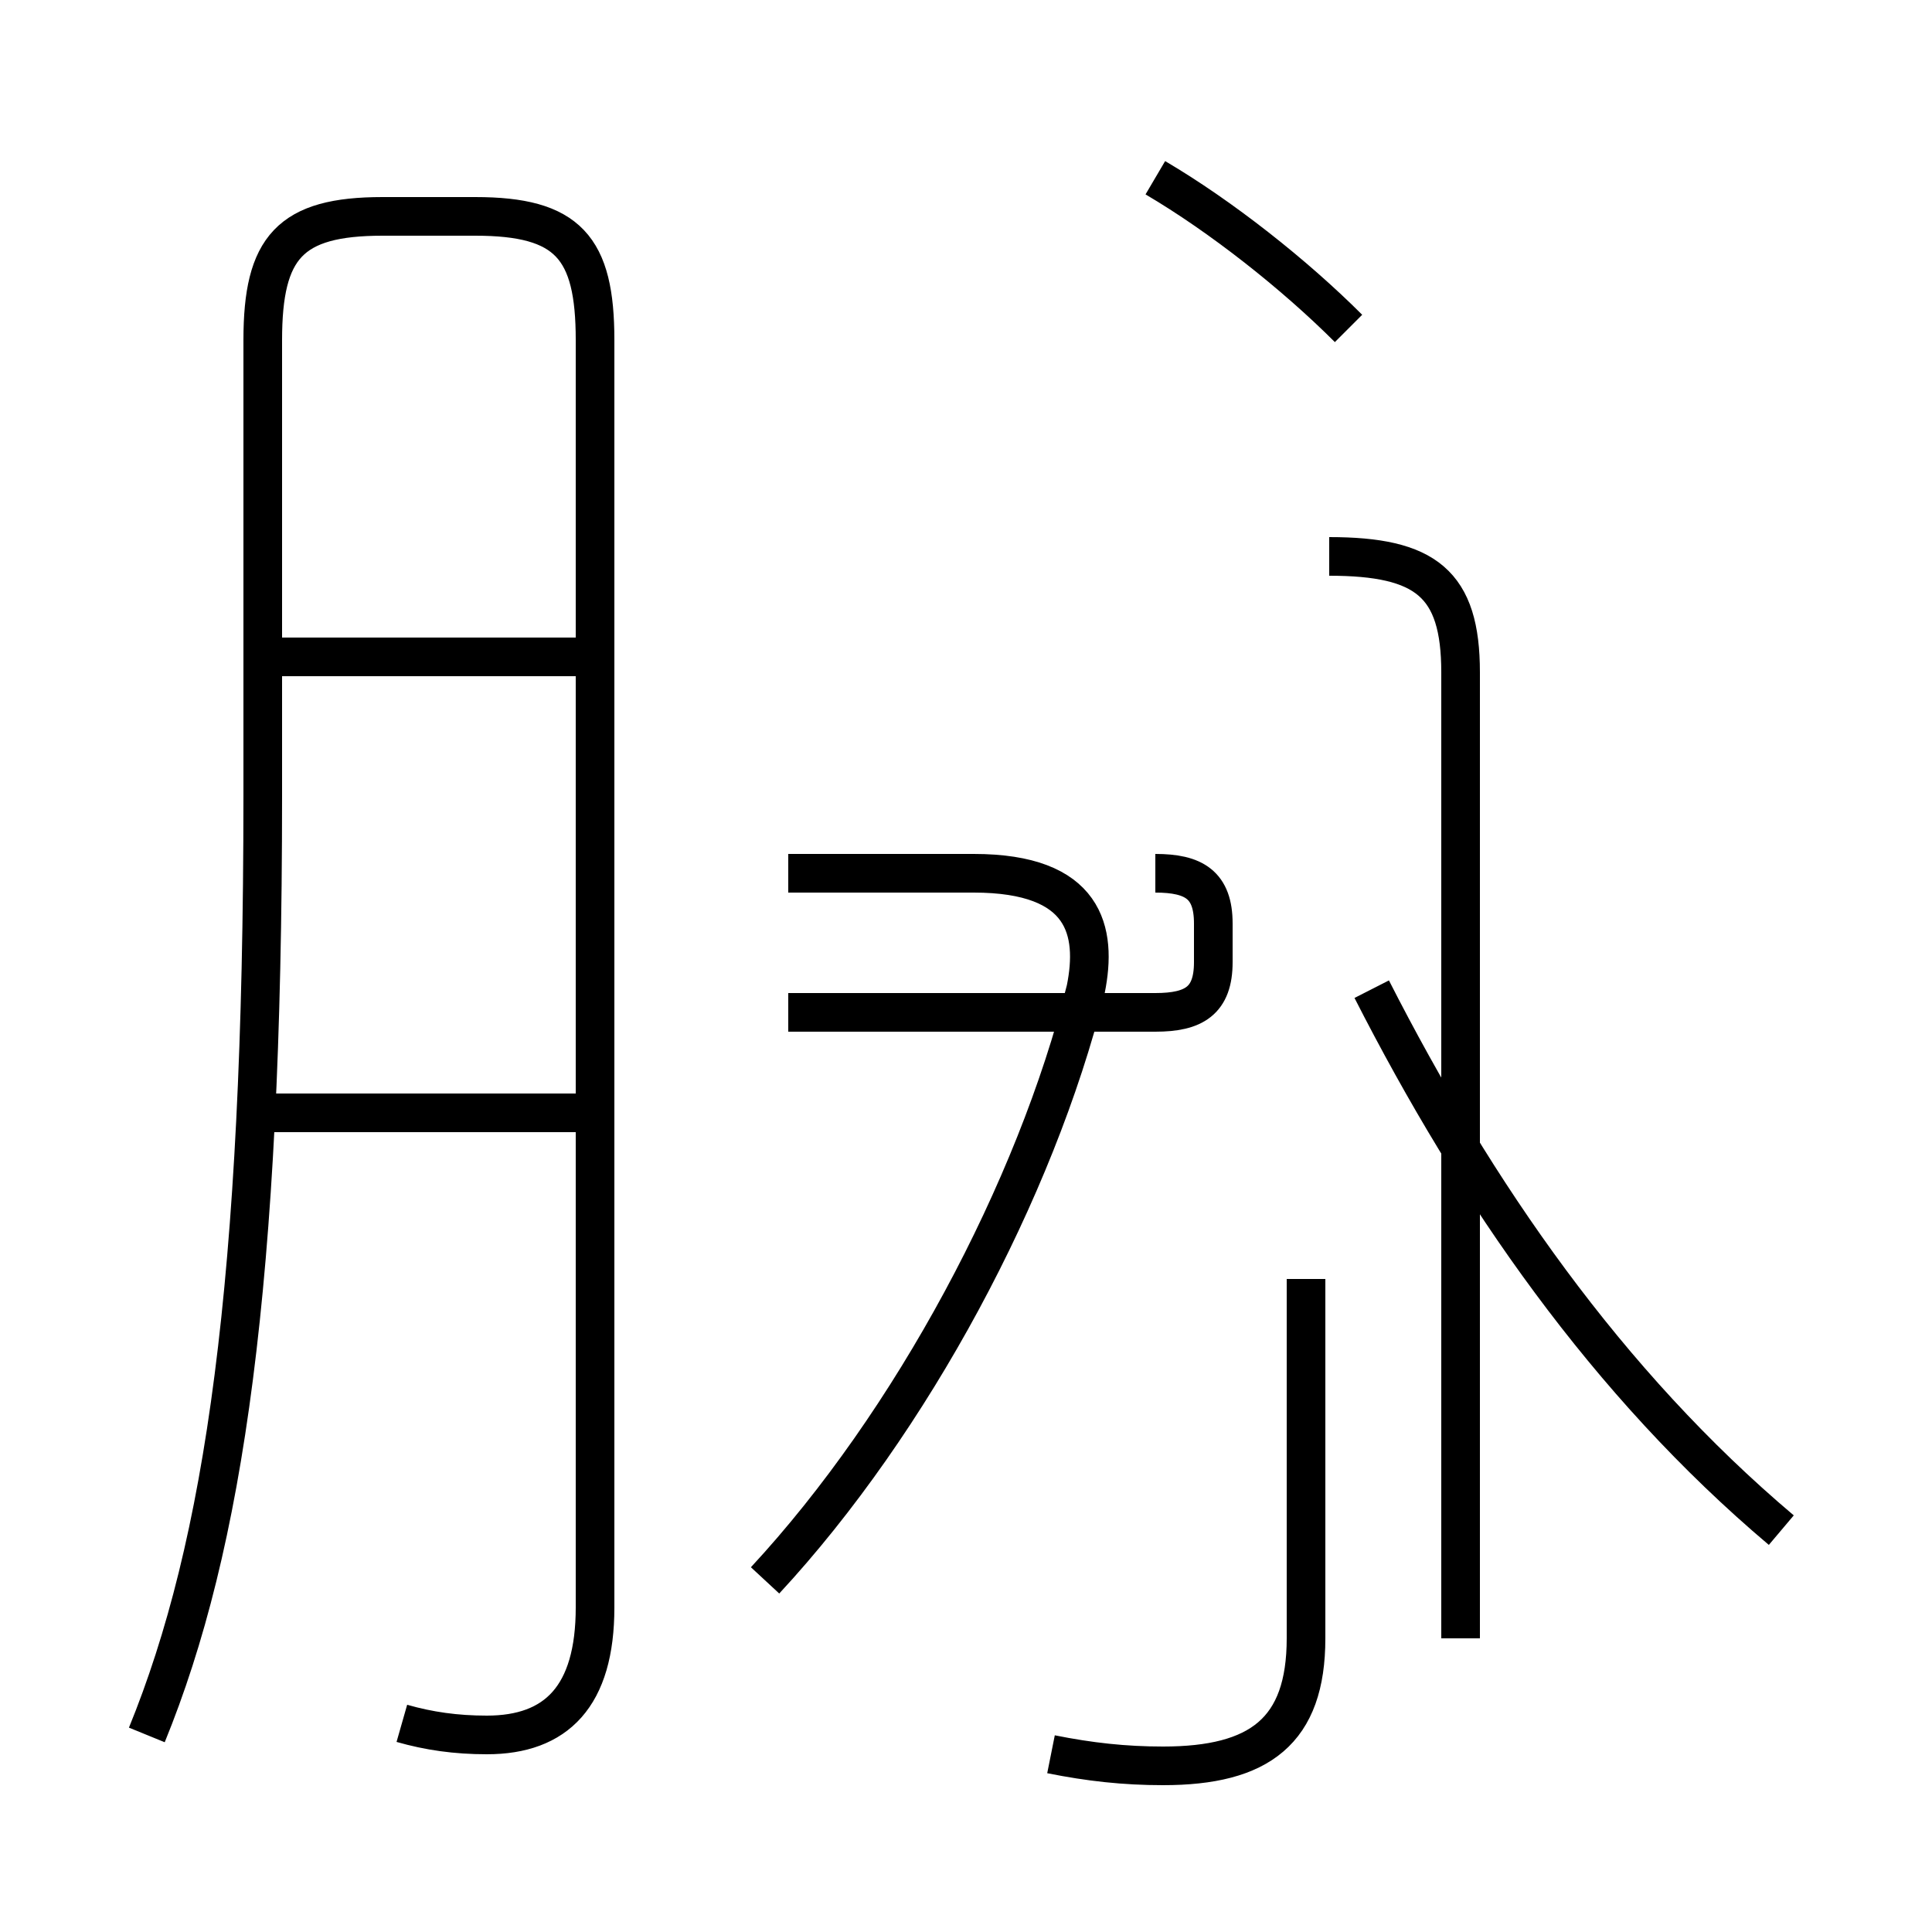 <?xml version='1.0' encoding='utf8'?>
<svg viewBox="0.0 -44.0 50.0 50.0" version="1.1" xmlns="http://www.w3.org/2000/svg">
<rect x="0.0" y="-44.0" width="50.0" height="50.0" fill="#808080" stroke="none"/>
<rect x="-1000" y="-1000" width="2000" height="2000" stroke="white" fill="white"/>
<g style="fill:none; stroke:#000000;  stroke-width:1">
<path d="M 10.4 -0.6 C 11.1 -0.8 11.8 -0.9 12.6 -0.9 C 14.4 -0.9 15.4 0.1 15.4 2.4 L 15.4 35.2 C 15.4 37.6 14.7 38.4 12.3 38.4 L 9.9 38.4 C 7.5 38.4 6.8 37.6 6.8 35.2 L 6.8 23.4 C 6.8 10.8 5.8 4.0 3.8 -0.9 M 15.6 15.2 L 6.2 15.2 M 15.6 27.0 L 6.6 27.0 M 27.2 -1.4 C 28.2 -1.6 29.1 -1.7 30.1 -1.7 C 32.6 -1.7 33.8 -0.8 33.8 1.6 L 33.8 10.9 M 46.1 4.4 C 41.6 8.2 38.2 13.1 35.5 18.4 M 34.4 29.6 C 36.9 29.6 37.8 28.9 37.8 26.6 L 37.8 1.6 M 34.9 35.5 C 33.5 36.9 31.6 38.4 29.9 39.4 M 19.8 3.1 C 23.6 7.2 26.8 13.2 28.1 18.4 C 28.4 19.9 28.1 21.4 25.2 21.4 L 20.4 21.4 M 29.9 21.4 C 30.9 21.4 31.4 21.1 31.4 20.1 L 31.4 19.1 C 31.4 18.1 30.9 17.8 29.9 17.8 L 20.4 17.8" transform="scale(1, -1)" />
</g>
</svg>